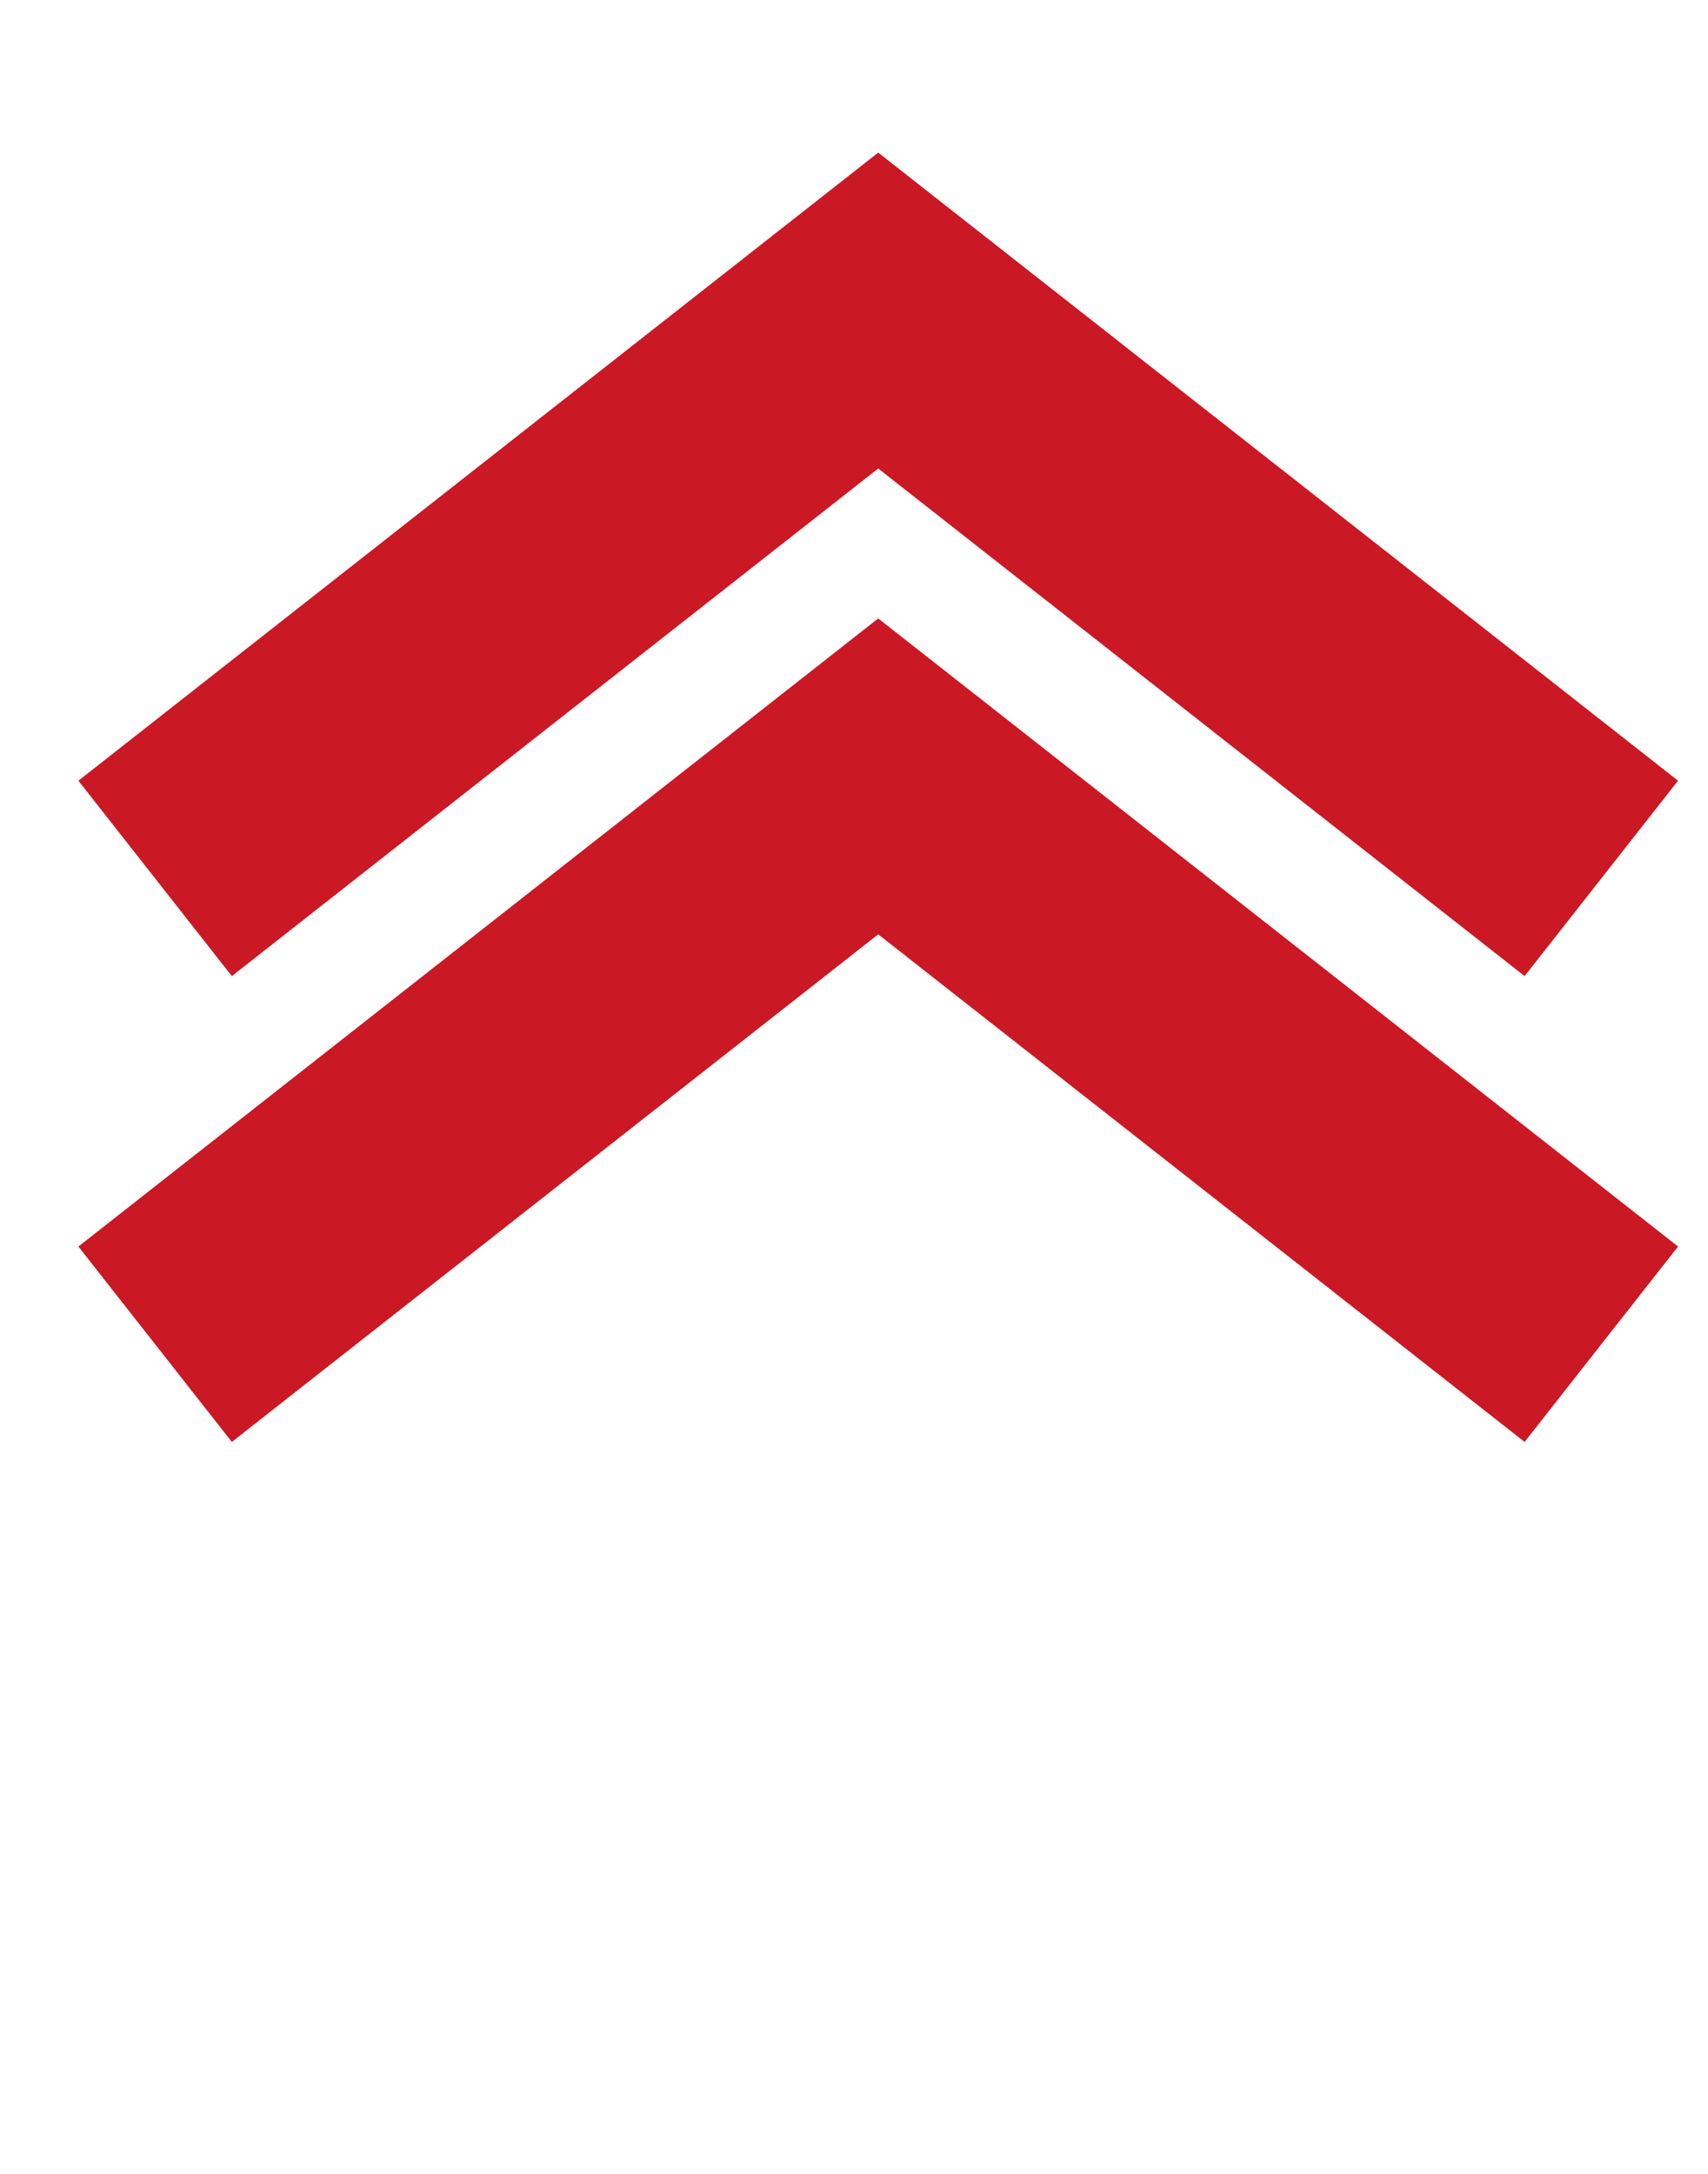 <svg width="11" height="14" viewBox="0 0 11 14" fill="none" xmlns="http://www.w3.org/2000/svg">
<path d="M0.999 5.657L5.656 2L10.313 5.657" stroke="#CA1824" stroke-width="1.6"/>
<path d="M0.999 8.657L5.656 5L10.313 8.657" stroke="#CA1824" stroke-width="1.6"/>
</svg>
